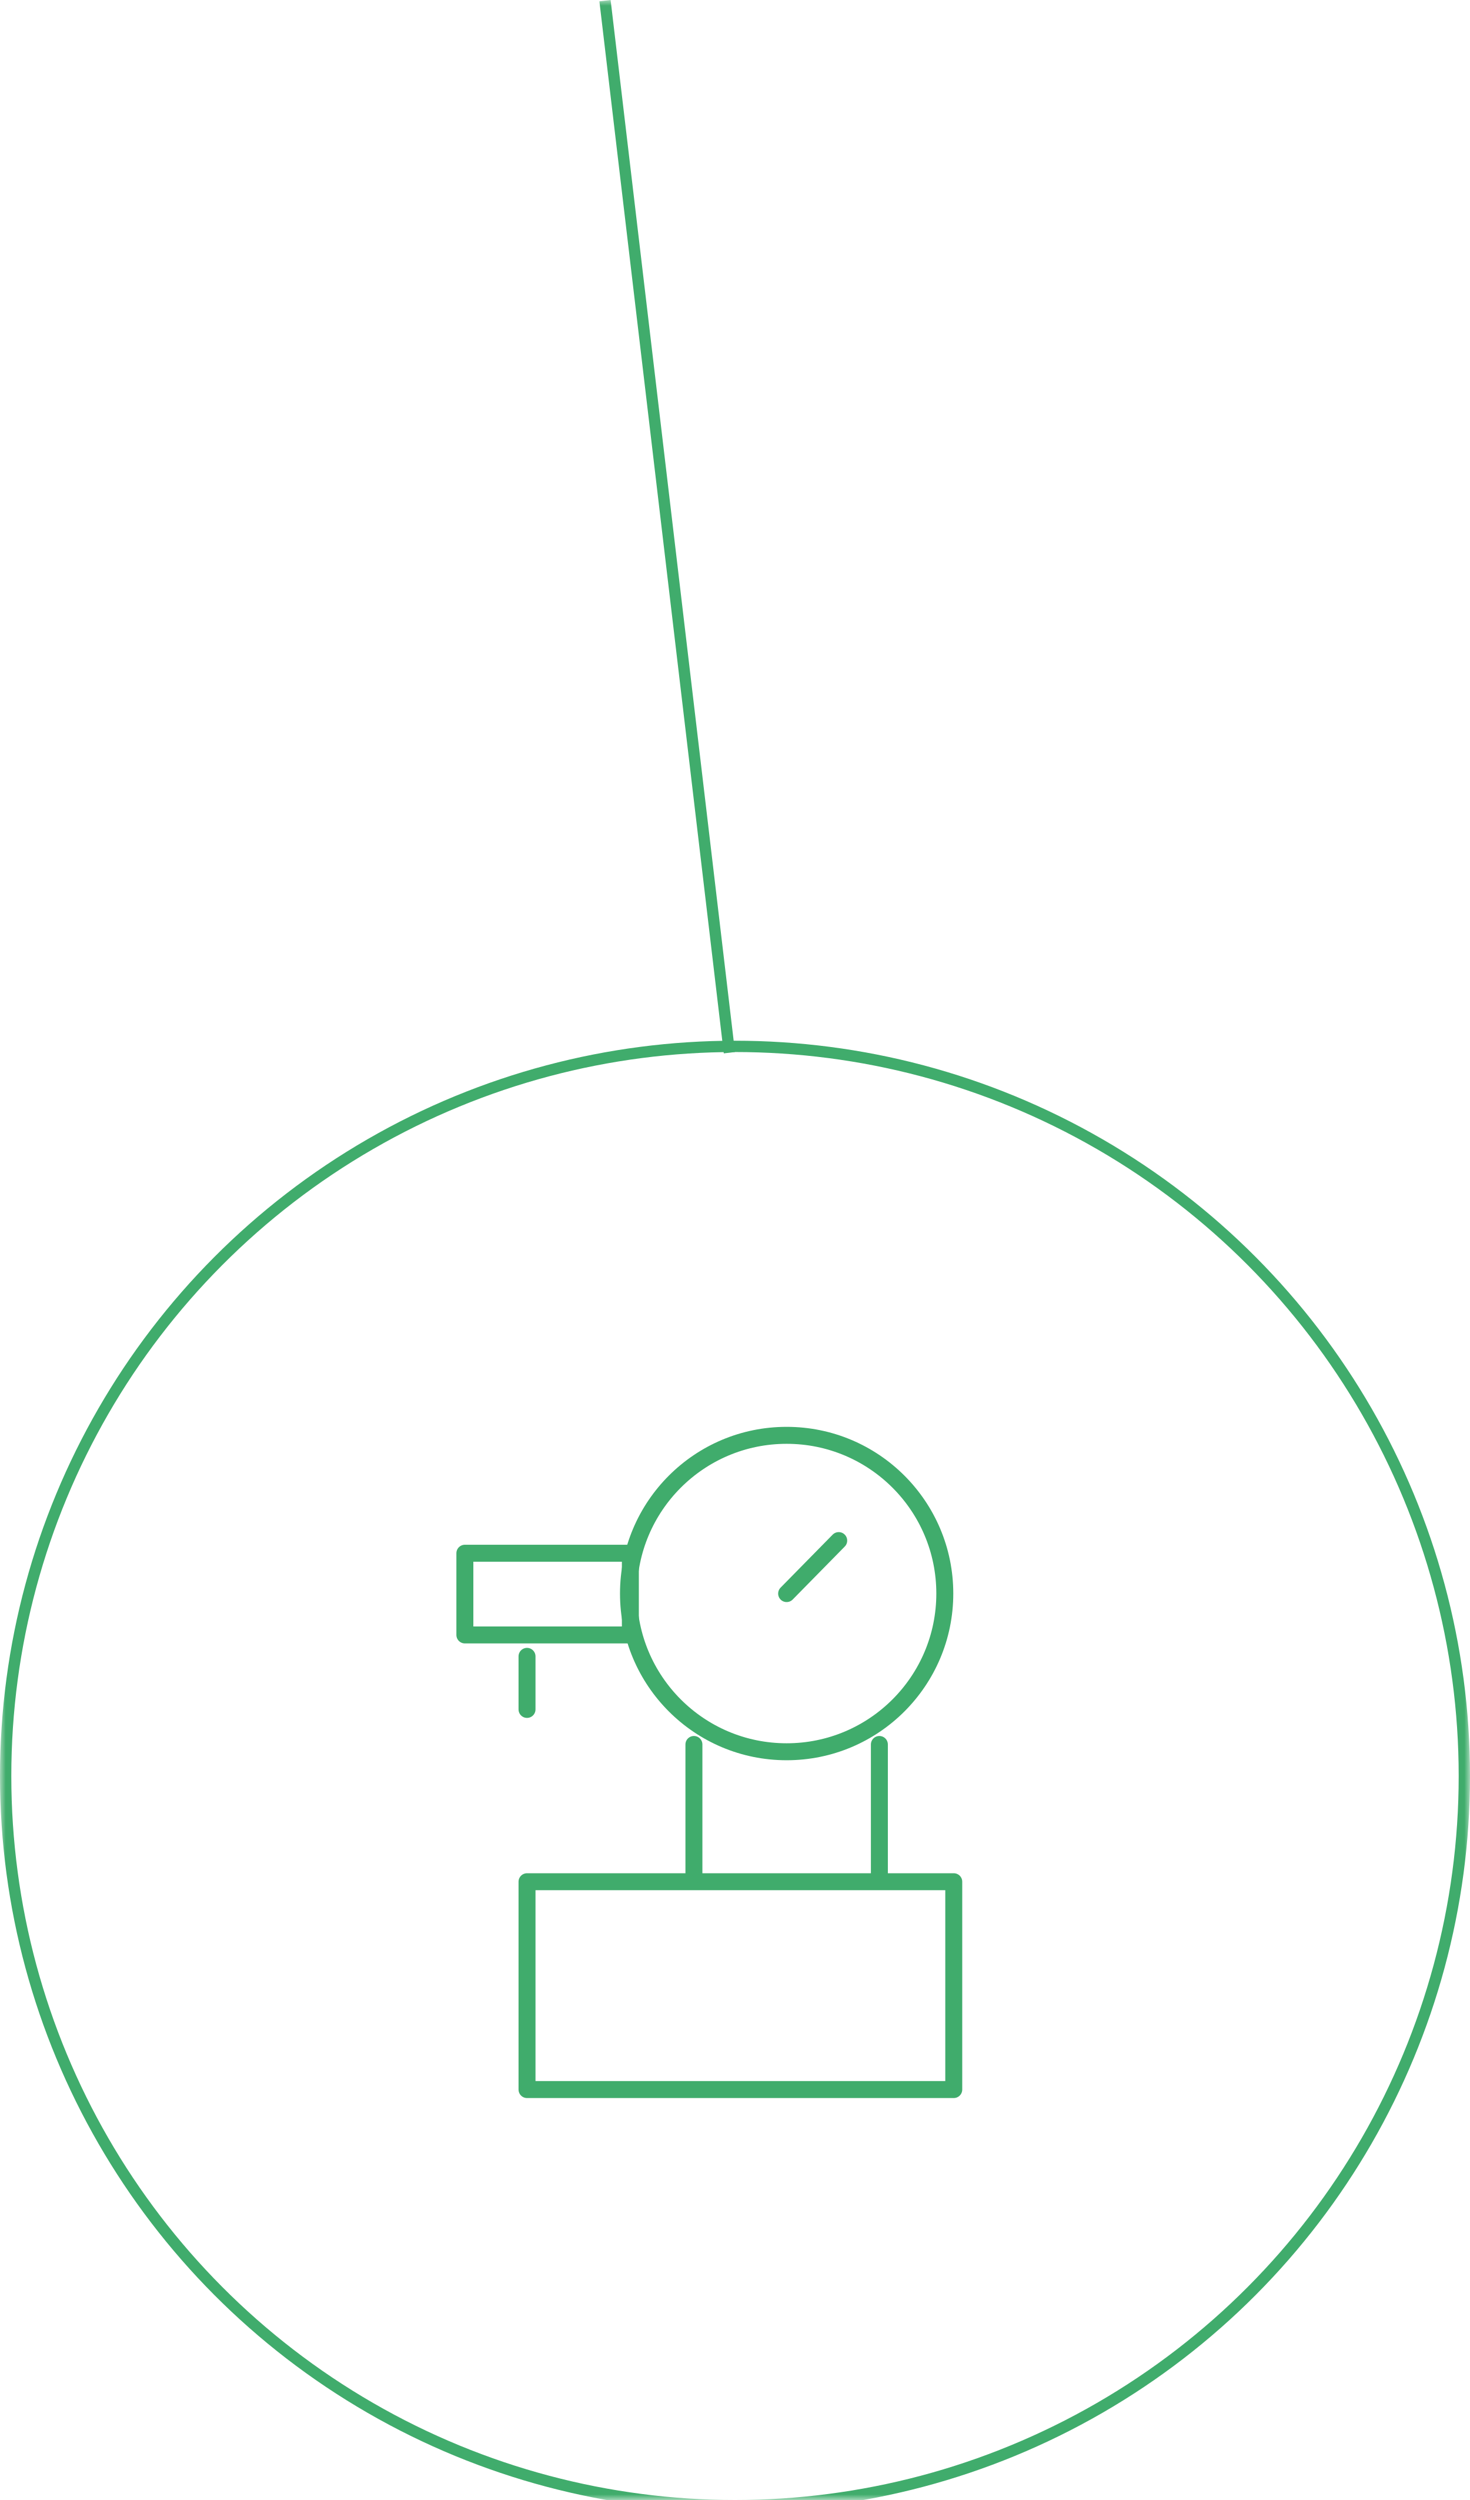 <svg width="130" height="221" viewBox="0 0 130 221" fill="none" xmlns="http://www.w3.org/2000/svg">
<mask id="mask0_219_119" style="mask-type:alpha" maskUnits="userSpaceOnUse" x="0" y="0" width="130" height="221">
<rect width="130" height="221" fill="#D9D9D9"/>
</mask>
<g mask="url(#mask0_219_119)">
<line x1="64.504" y1="93.059" x2="53.504" y2="0.059" stroke="#40AC6C"/>
<circle cx="65" cy="157" r="64.5" stroke="#40AC6C"/>
<path d="M84.346 166.344H46.607V184.717H84.346V166.344Z" stroke="#40AC6C" stroke-width="1.5" stroke-miterlimit="10" stroke-linecap="round" stroke-linejoin="round"/>
<path d="M69.567 154.856C77.291 154.856 83.554 148.594 83.554 140.869C83.554 133.145 77.291 126.883 69.567 126.883C61.842 126.883 55.58 133.145 55.58 140.869C55.58 148.594 61.842 154.856 69.567 154.856Z" stroke="#40AC6C" stroke-width="1.5" stroke-miterlimit="10" stroke-linecap="round" stroke-linejoin="round"/>
<path d="M61.367 154.211V165.75" stroke="#40AC6C" stroke-width="1.5" stroke-miterlimit="10" stroke-linecap="round" stroke-linejoin="round"/>
<path d="M77.768 154.211V165.75" stroke="#40AC6C" stroke-width="1.5" stroke-miterlimit="10" stroke-linecap="round" stroke-linejoin="round"/>
<path d="M46.607 146.422V151.113" stroke="#40AC6C" stroke-width="1.5" stroke-miterlimit="10" stroke-linecap="round" stroke-linejoin="round"/>
<path d="M69.566 140.873L74.172 136.188" stroke="#40AC6C" stroke-width="1.5" stroke-miterlimit="10" stroke-linecap="round" stroke-linejoin="round"/>
<path d="M55.746 137.305H41.111V144.529H55.746V137.305Z" stroke="#40AC6C" stroke-width="1.5" stroke-miterlimit="10" stroke-linecap="round" stroke-linejoin="round"/>
</g>
</svg>
